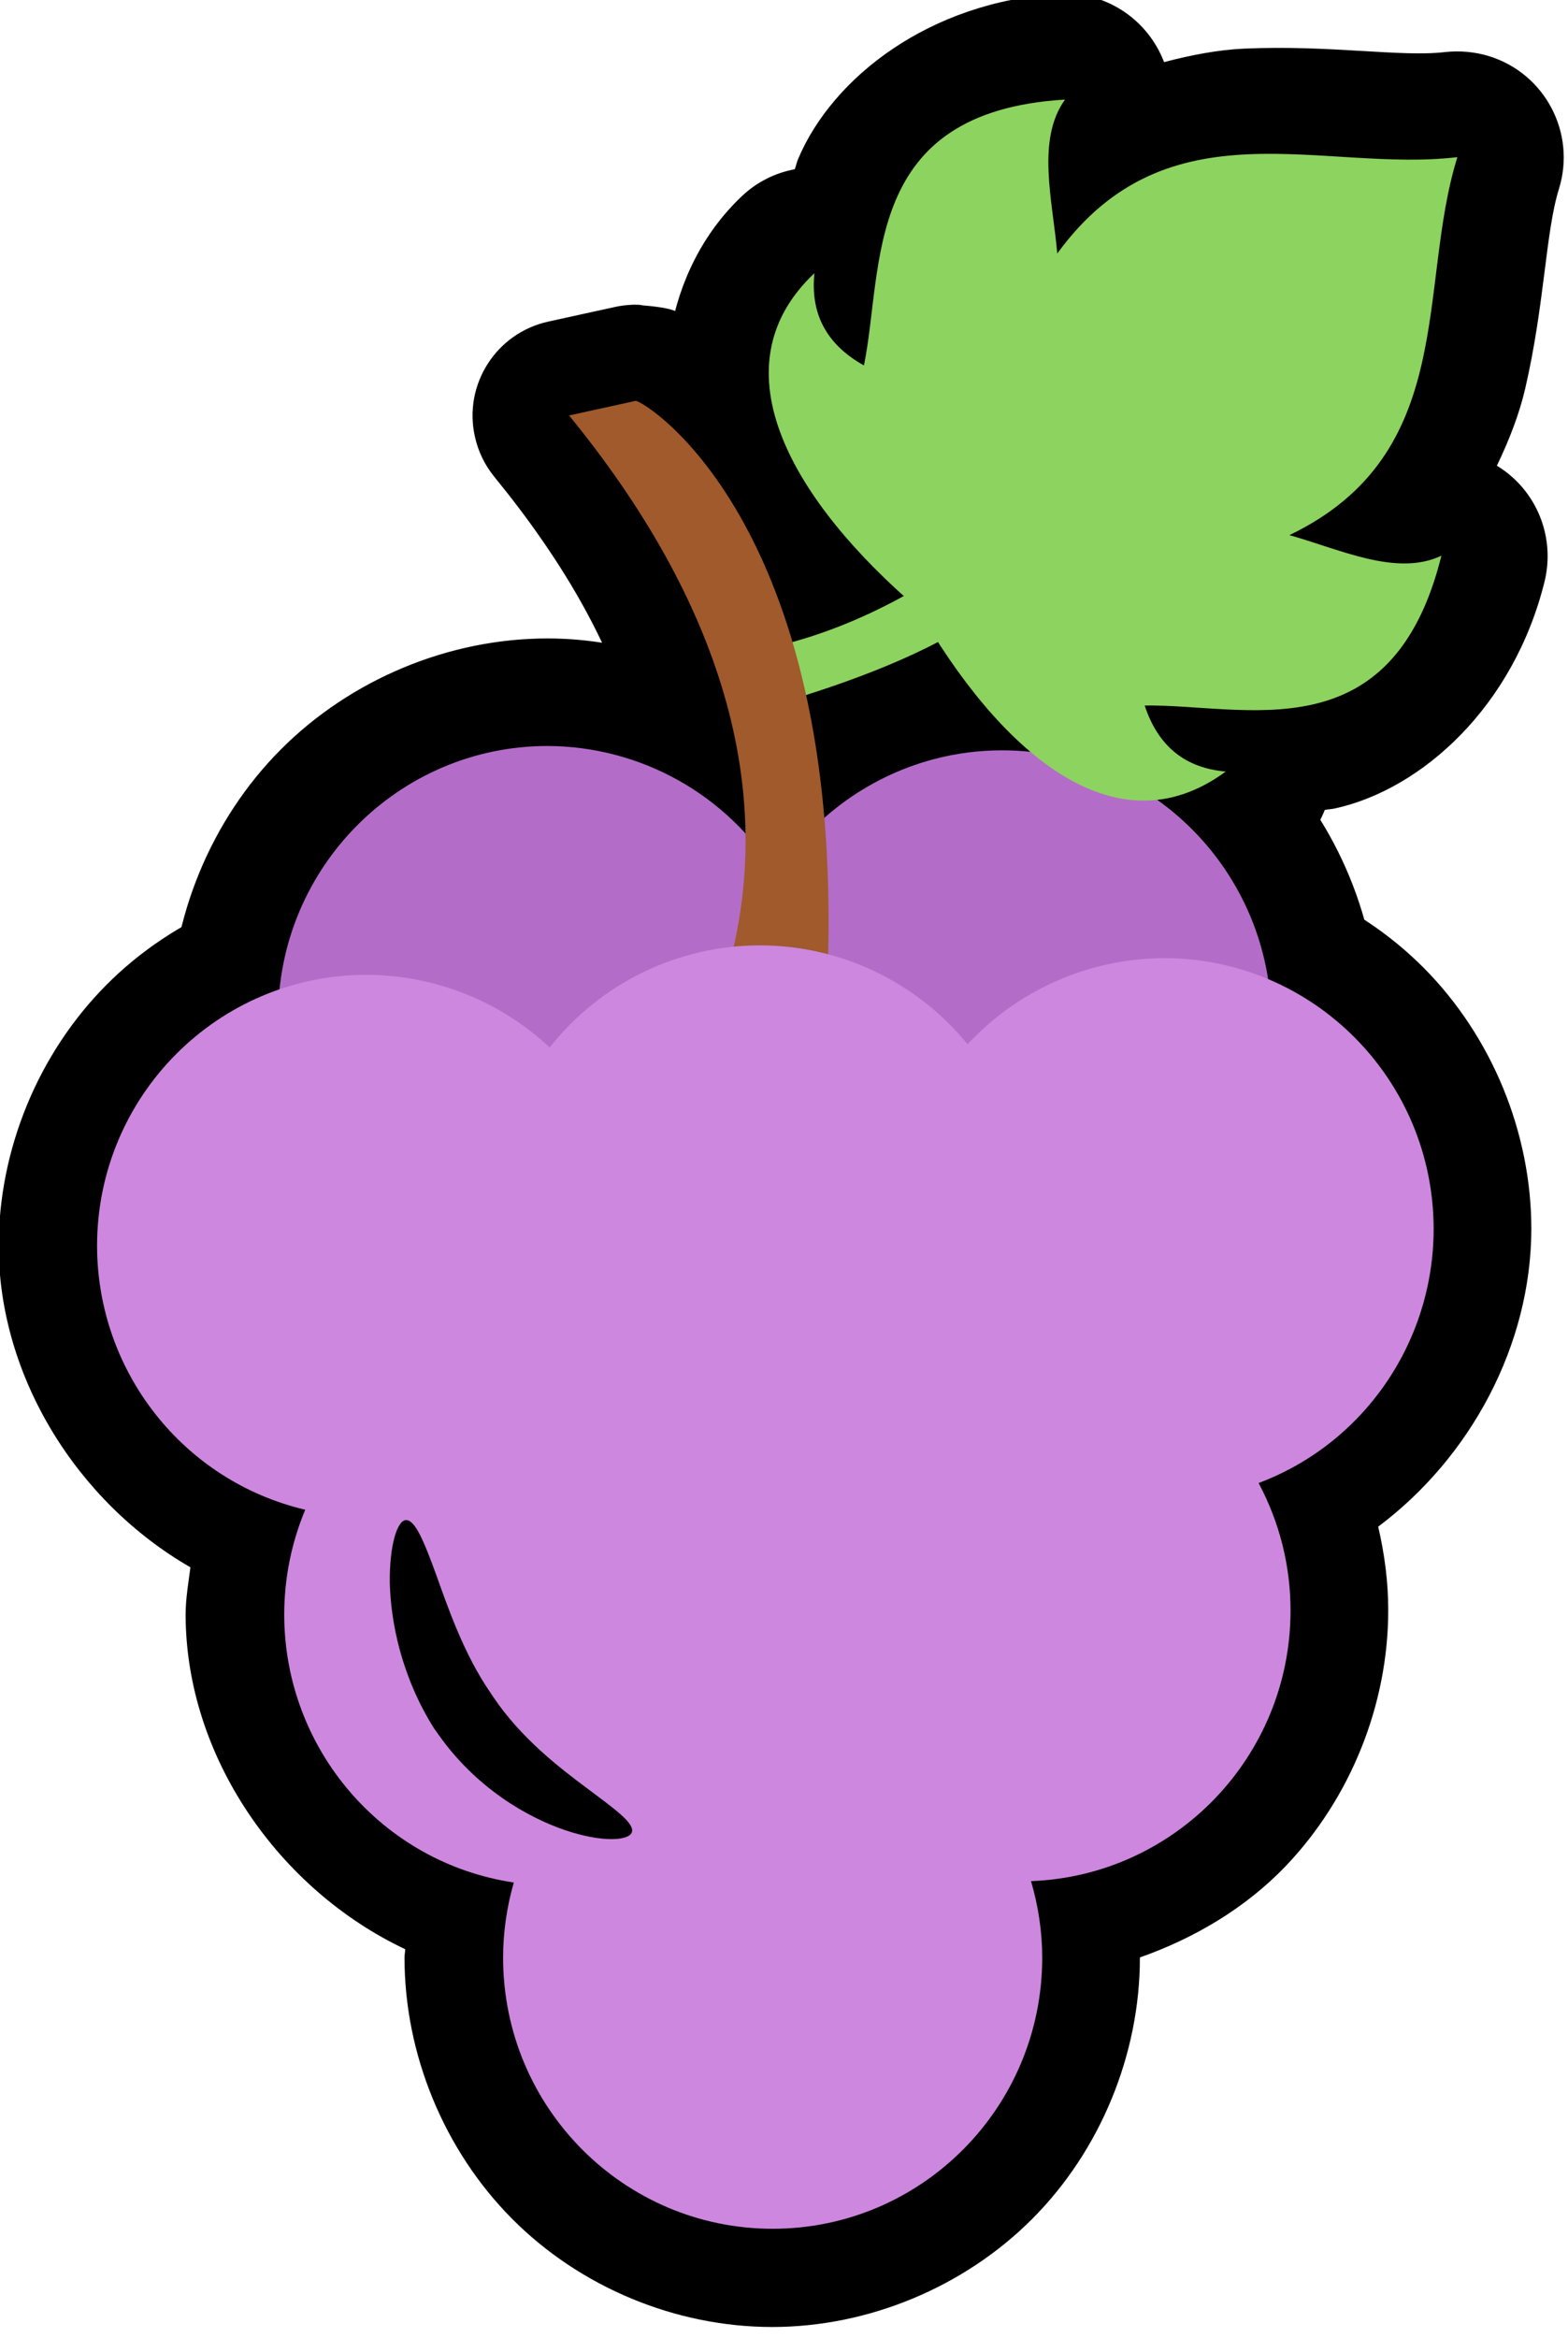 <svg xmlns="http://www.w3.org/2000/svg" xmlns:xlink="http://www.w3.org/1999/xlink" viewBox="0 0 84.5 125.9">
  <g transform="matrix(.123 0 0 .123 -31.743 -190.884)">
    <path xlink:href="#a" d="M724.4 1549.1c-.8 0-1.7 0-2.5.1-56.4 3.4-99 36.5-114.1 72.2-.7 1.6-.9 3-1.5 4.6-8.7 1.6-16.8 5.7-23.2 11.8-34.6 32.7-40.3 85.2-25.5 122.6 13.8 34.9 38.5 62.9 66.4 87.6 19.1 32.1 41.8 61.7 73.5 81.8 33.9 21.5 86.8 25.6 125.2-2.6 7.1-5.3 12.6-12.5 15.8-20.7 1.6-.3 3-.3 4.7-.7 37.8-8.4 78-44.4 91.6-99.3 4.8-19.7-3.6-40.2-20.9-50.7 5.5-11.4 9.9-22.9 12.4-33.7 8.6-37.1 8.9-68.6 14.8-87.5 7.6-24.5-6.1-50.5-30.6-58.1-6.2-1.9-12.8-2.5-19.3-1.8-19.4 2.3-50.2-3.2-88.2-1.5-10.9.5-22.8 2.7-34.9 5.9-7-18.2-24.3-30.1-43.7-30z"/>
    <path xlink:href="#b" d="M535.7 1685.3c-2.8.1-5.5.4-8.2 1l-29.2 6.4c-22.8 5-37.2 27.5-32.2 50.2 1.4 6.5 4.3 12.5 8.5 17.7 60.1 73.5 79.9 140.8 61.2 206.2-6.4 22.4 6.5 45.7 28.9 52.2 1.3.4 2.7.7 4.1 1l43.8 8c22.9 4.2 44.9-11 49-34 .3-1.8.5-3.6.6-5.4 5.4-107.6-15.7-180.7-41.4-227.6-12.9-23.5-26.8-40.3-38.8-51.7-6-5.7-11.4-10.1-16.5-13.5-2.5-1.7-4.9-3.2-7.7-4.7s-.1-4-18.1-5.5c-1.2-.3-2.6-.3-4-.3z"/>
    <path xlink:href="#c" d="M590.9 1922.8c-34.6 0-68.8 12.1-96.5 32.9-23.3-12.5-49.3-19.9-75.7-20h-.1c-42.2 0-84.2 17.5-114 47.5s-47.1 72-47.1 114.3c.1 57.4 34.6 112.2 84 140.6-.9 6.9-2.1 13.8-2.1 20.7v.1c.1 61.9 40.7 120.2 96.2 146.4 0 1.2-.3 2.4-.3 3.6v.1c0 42.3 17.3 84.3 47.1 114.3s71.7 47.4 114 47.4c42.2 0 84.2-17.5 114-47.4s47.1-72 47.1-114.3v-.1c23.9-8.4 46.2-21.6 63.8-39.9 28.5-29.8 45-70.8 45-112.1v-.1c0-12.3-1.6-24.5-4.4-36.5 40.5-30.3 67-79.5 67.1-130.3 0-42.3-17.3-84.3-47.1-114.3s-71.7-47.4-114-47.5h-.1c-29.6 0-58.6 9.3-83.8 24.8-27.1-19.2-59.9-30.3-93.1-30.4.1.2.1.2 0 .2z"/>
    <g transform="matrix(1.357 0 0 1.357 19.774 -630.852)">
      <path xlink:href="#d" d="M352.4 1814.5c-31.9 0-63.6 13.2-86.2 35.9-22.5 22.6-35.6 54.4-35.6 86.4 0 31.9 13.1 63.7 35.6 86.3 22.5 22.6 54.2 35.9 86.1 35.9 25.9 0 51-9.7 71.8-25.1 21.3 16.6 47.8 26.4 74.8 26.5 31.9 0 63.6-13.2 86.2-35.9 22.5-22.6 35.6-54.4 35.6-86.4 0-31.9-13.1-63.7-35.6-86.4-22.5-22.6-54.2-35.9-86.2-35.9-25.9 0-51 9.7-71.8 25.1-21.1-16.5-47.6-26.4-74.7-26.4.1 0 .1 0 0 0z"/>
      <path id="d" d="M352.4 1849.2c-48 0-87 39.2-87 87.5s38.9 87.5 87 87.5c29.5 0 56.9-15.1 72.9-39.9 15.9 25.7 43.8 41.3 73.8 41.3 48 0 87-39.2 87-87.5s-38.9-87.5-87-87.5c-29.5 0-56.9 15.1-72.9 39.9-15.8-25.6-43.7-41.2-73.8-41.3z" fill="#b46cc9"/>
    </g>
    <path xlink:href="#e" d="M684.7 1771.9c-4.4.1-8.6 1.5-12.2 4.1-29.1 21.1-59.4 35.1-88.6 40-11.6 2-19.4 13-17.4 24.6l.6 2.7 7.4 24.1c3.4 11.1 15 17.4 26.2 14.2 42.4-12.1 69.8-24.5 87.2-34.7 8.7-5.1 14.9-9.6 19.2-13.3 2.2-1.8 3.9-3.5 5.4-5.1.7-.8 1.4-1.5 2.2-2.6.4-.5.9-1.1 1.5-2.3.7-1.1 2.4-.7 3-9.5.3-4.7-.9-9.3-3.5-13.2l-13-19.5c-4-6.1-10.8-9.7-18-9.5z"/>
    <path id="e" d="M594.9 1861.1c82.1-23.4 103-47.4 103-48.4l-13-19.5c-31.1 22.6-64.3 38.1-97.5 43.8l7.5 24.1z" fill="#8dd35f"/>
    <path id="a" d="M896.6 1620.7c-59 7-126.9-24.4-175.3 42.2-2-23.1-9.3-49.8 3.4-67.4-89.1 5.3-79.3 73.2-88.1 116.4-16.7-9.3-23.5-22.9-21.7-40.4-44.4 41.9-8.5 100.6 45.1 146.6 35.1 61.4 85.9 107.8 135.1 71.6-17.4-1.5-29.5-10.7-35.5-28.9 43.8-.7 108.4 21.5 130-65.6-19.6 9.3-44.4-2.8-66.6-9 74.1-35.6 55.8-108.5 73.6-165.5z" fill="#8dd35f"/>
    <path id="b" d="M620.3 1986.3c10.1-202.6-78.9-258.5-83.7-258.9l-29.2 6.4c65.6 80.2 92.3 163.5 69.1 244.5l43.8 8z" fill="#a05a2c"/>
    <path id="c" d="M591 1965.8c-35.9 0-69.8 16.5-92.1 44.7-21.8-20.4-50.4-31.7-80.2-31.8-65.2 0-118.1 53.1-118.1 118.7.1 55.1 37.8 102.9 91.2 115.5-6.1 14.6-9.2 30.2-9.2 46 .1 58.7 42.9 108.6 100.6 117.2-3.1 10.7-4.7 21.8-4.7 32.9 0 65.6 52.9 118.7 118.1 118.7 65.2 0 118.1-53.1 118.1-118.7 0-11.3-1.7-22.6-4.9-33.5 63.4-2.4 113.7-54.7 113.7-118.5 0-19.5-4.8-38.6-14-55.8 46.1-17.3 76.6-61.6 76.7-111.1 0-65.6-52.9-118.7-118.1-118.7-32.6.1-63.8 13.7-86.1 37.7-22.4-27.4-55.8-43.3-91-43.3z" fill="#cd87de"/>
  </g>
  <path d="M21.854 81.86c.509-.049.992 1.137 1.646 2.927.629 1.742 1.475 4.258 2.927 6.363l.145.218c1.476 2.201 3.508 3.774 5.033 4.911 1.548 1.161 2.612 1.911 2.443 2.395-.145.436-1.524.58-3.605-.12-2.056-.702-4.79-2.275-6.822-5.154-.073-.097-.121-.194-.194-.266-1.814-2.855-2.37-5.83-2.42-7.887-.024-2.08.412-3.339.847-3.387z"/>
</svg>